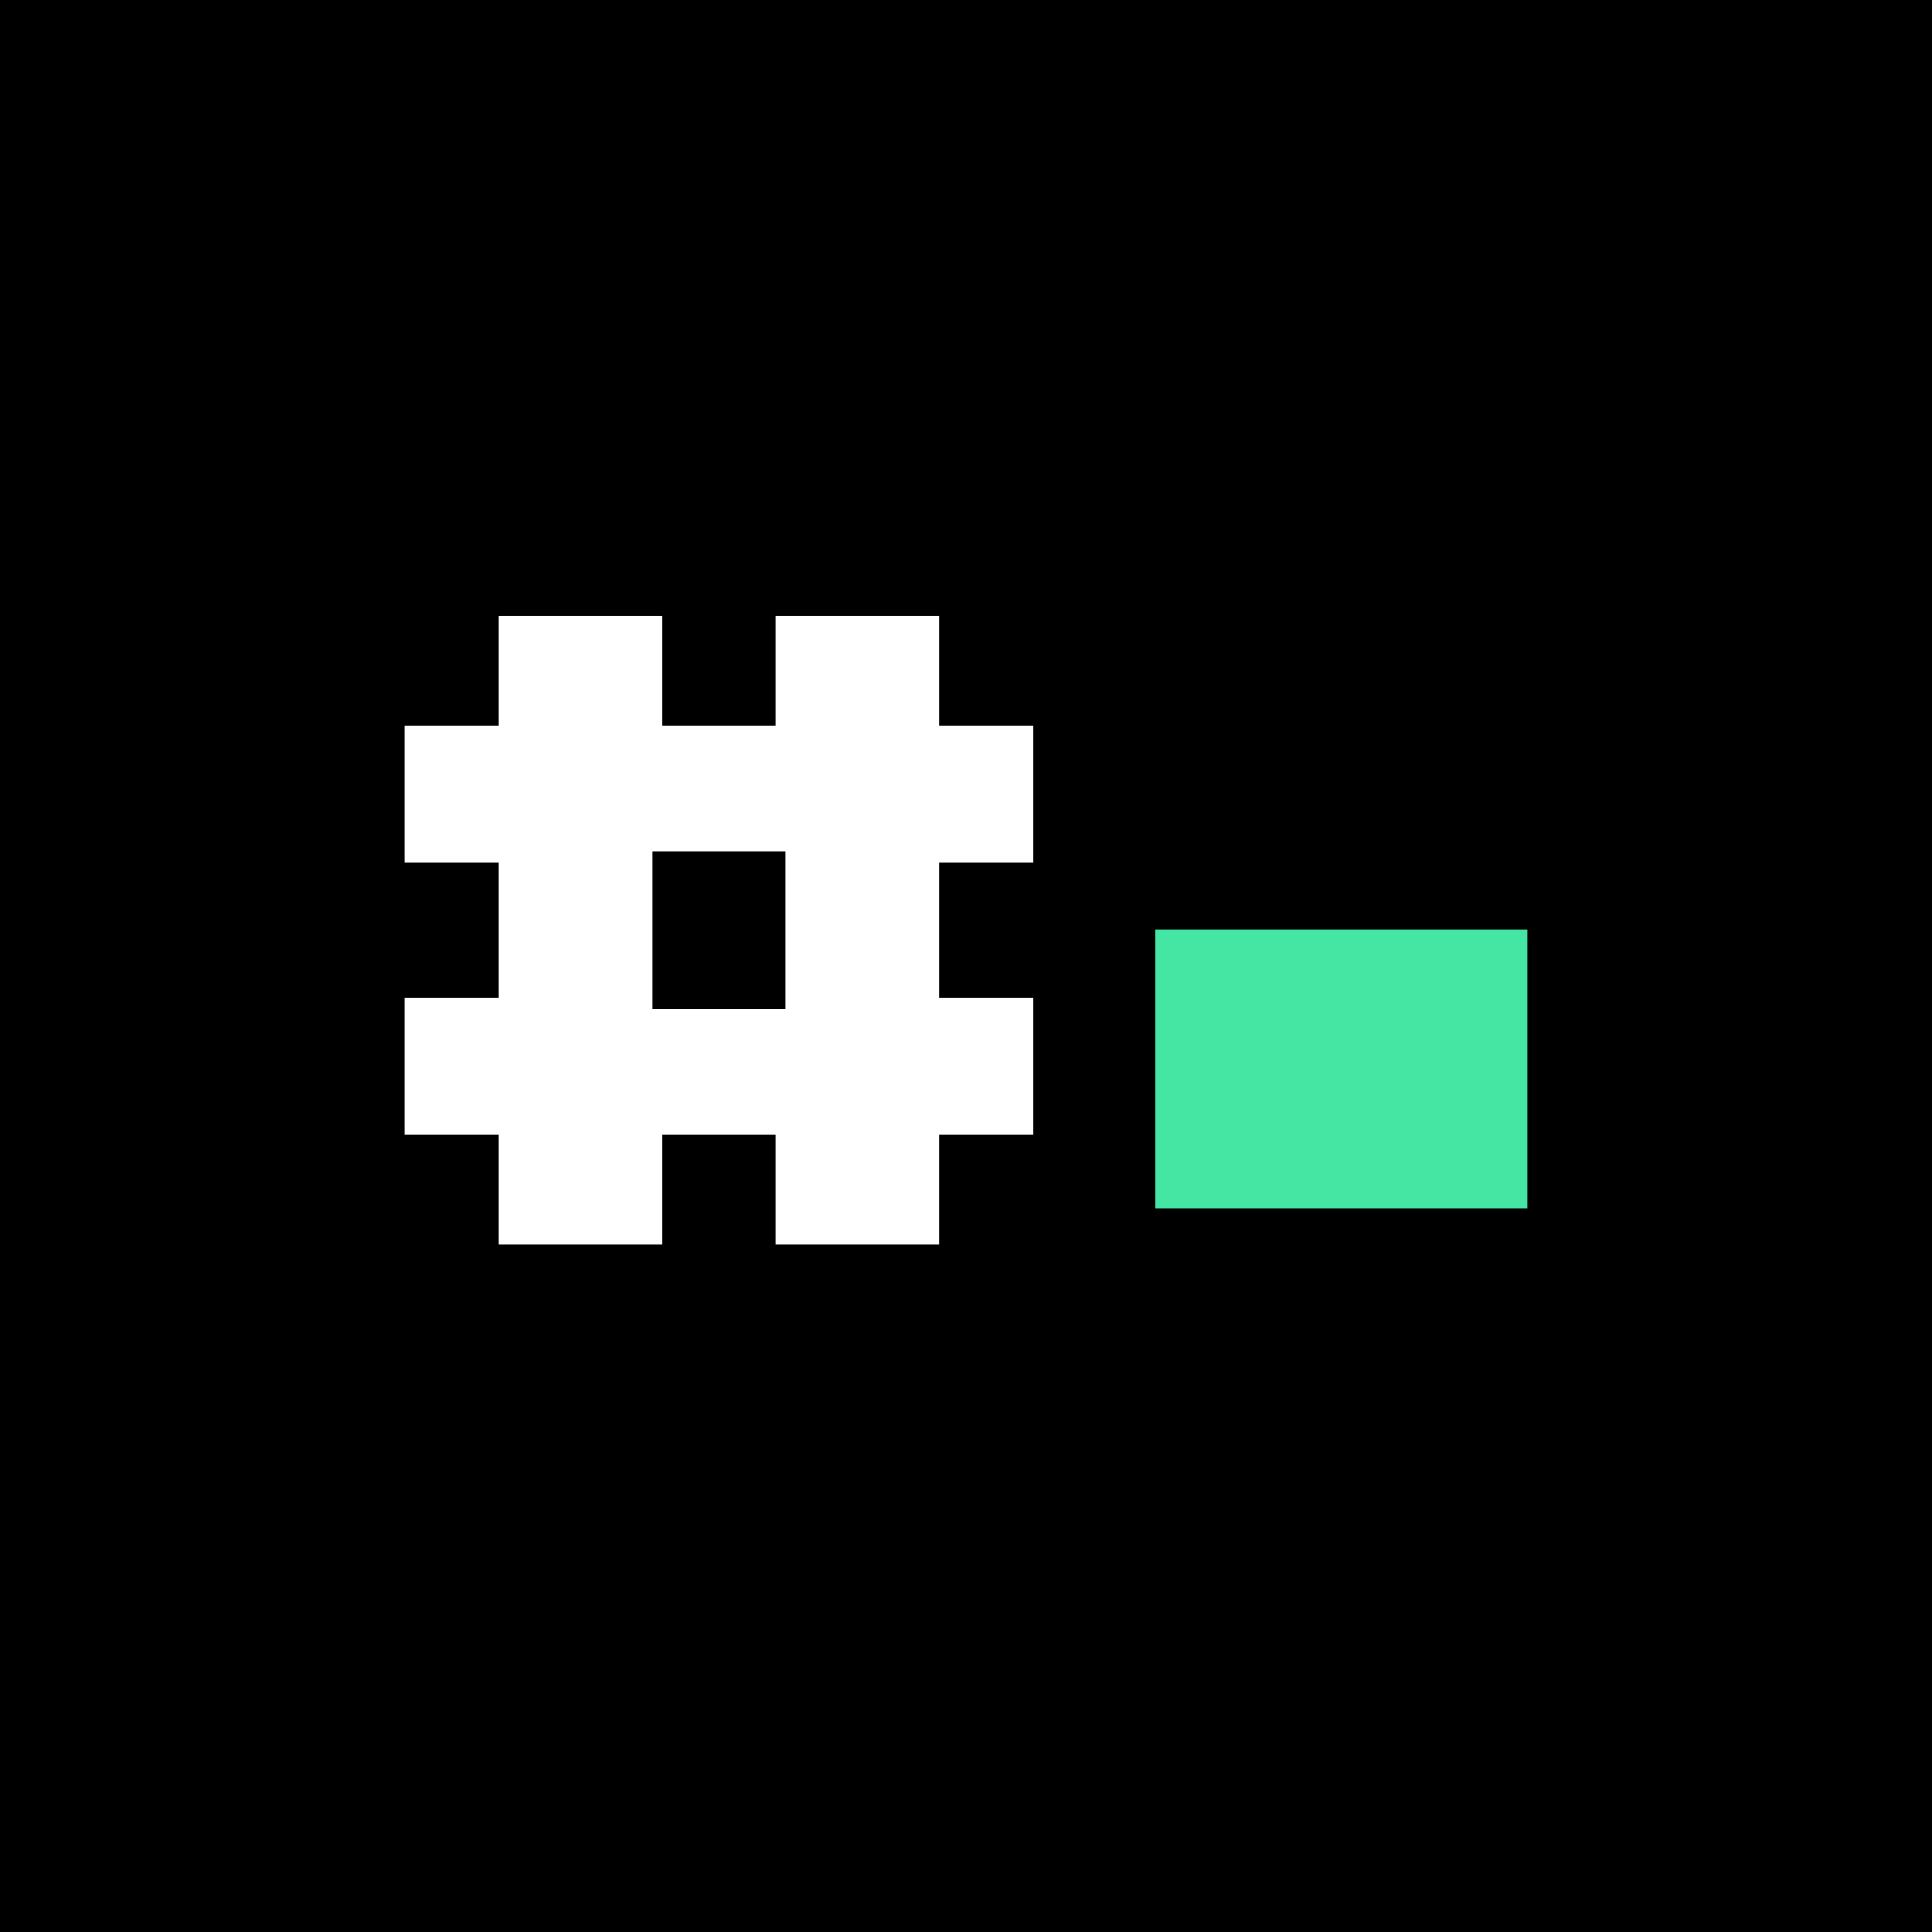 <?xml version="1.0" encoding="utf-8"?>
<!-- Generator: Adobe Illustrator 26.0.3, SVG Export Plug-In . SVG Version: 6.00 Build 0)  -->
<svg version="1.1" id="Layer_1" xmlns="http://www.w3.org/2000/svg" xmlns:xlink="http://www.w3.org/1999/xlink" x="0px" y="0px"
	 viewBox="0 0 1080 1080" style="enable-background:new 0 0 1080 1080;" xml:space="preserve">
<style type="text/css">
	.st0{fill:#45E5A3;}
	.st1{fill:#FFFFFF;}
</style>
<rect x="-15.5" y="-15.5" width="1111" height="1111"/>
<rect id="DOT" x="645.94" y="519.52" class="st0" width="207.85" height="155.88"/>
<path class="st1" d="M577.66,634.47h-52.72v61.25h-91.38v-61.25h-63.26v61.25h-91.38v-61.25h-52.72v-76.81h52.72v-75.31h-52.72
	v-76.81h52.72v-61.25h91.38v61.25h63.26v-61.25h91.38v61.25h52.72v76.81h-52.72v75.31h52.72V634.47z M439.09,564.18v-88.36h-74.31
	v88.36H439.09z"/>
</svg>
